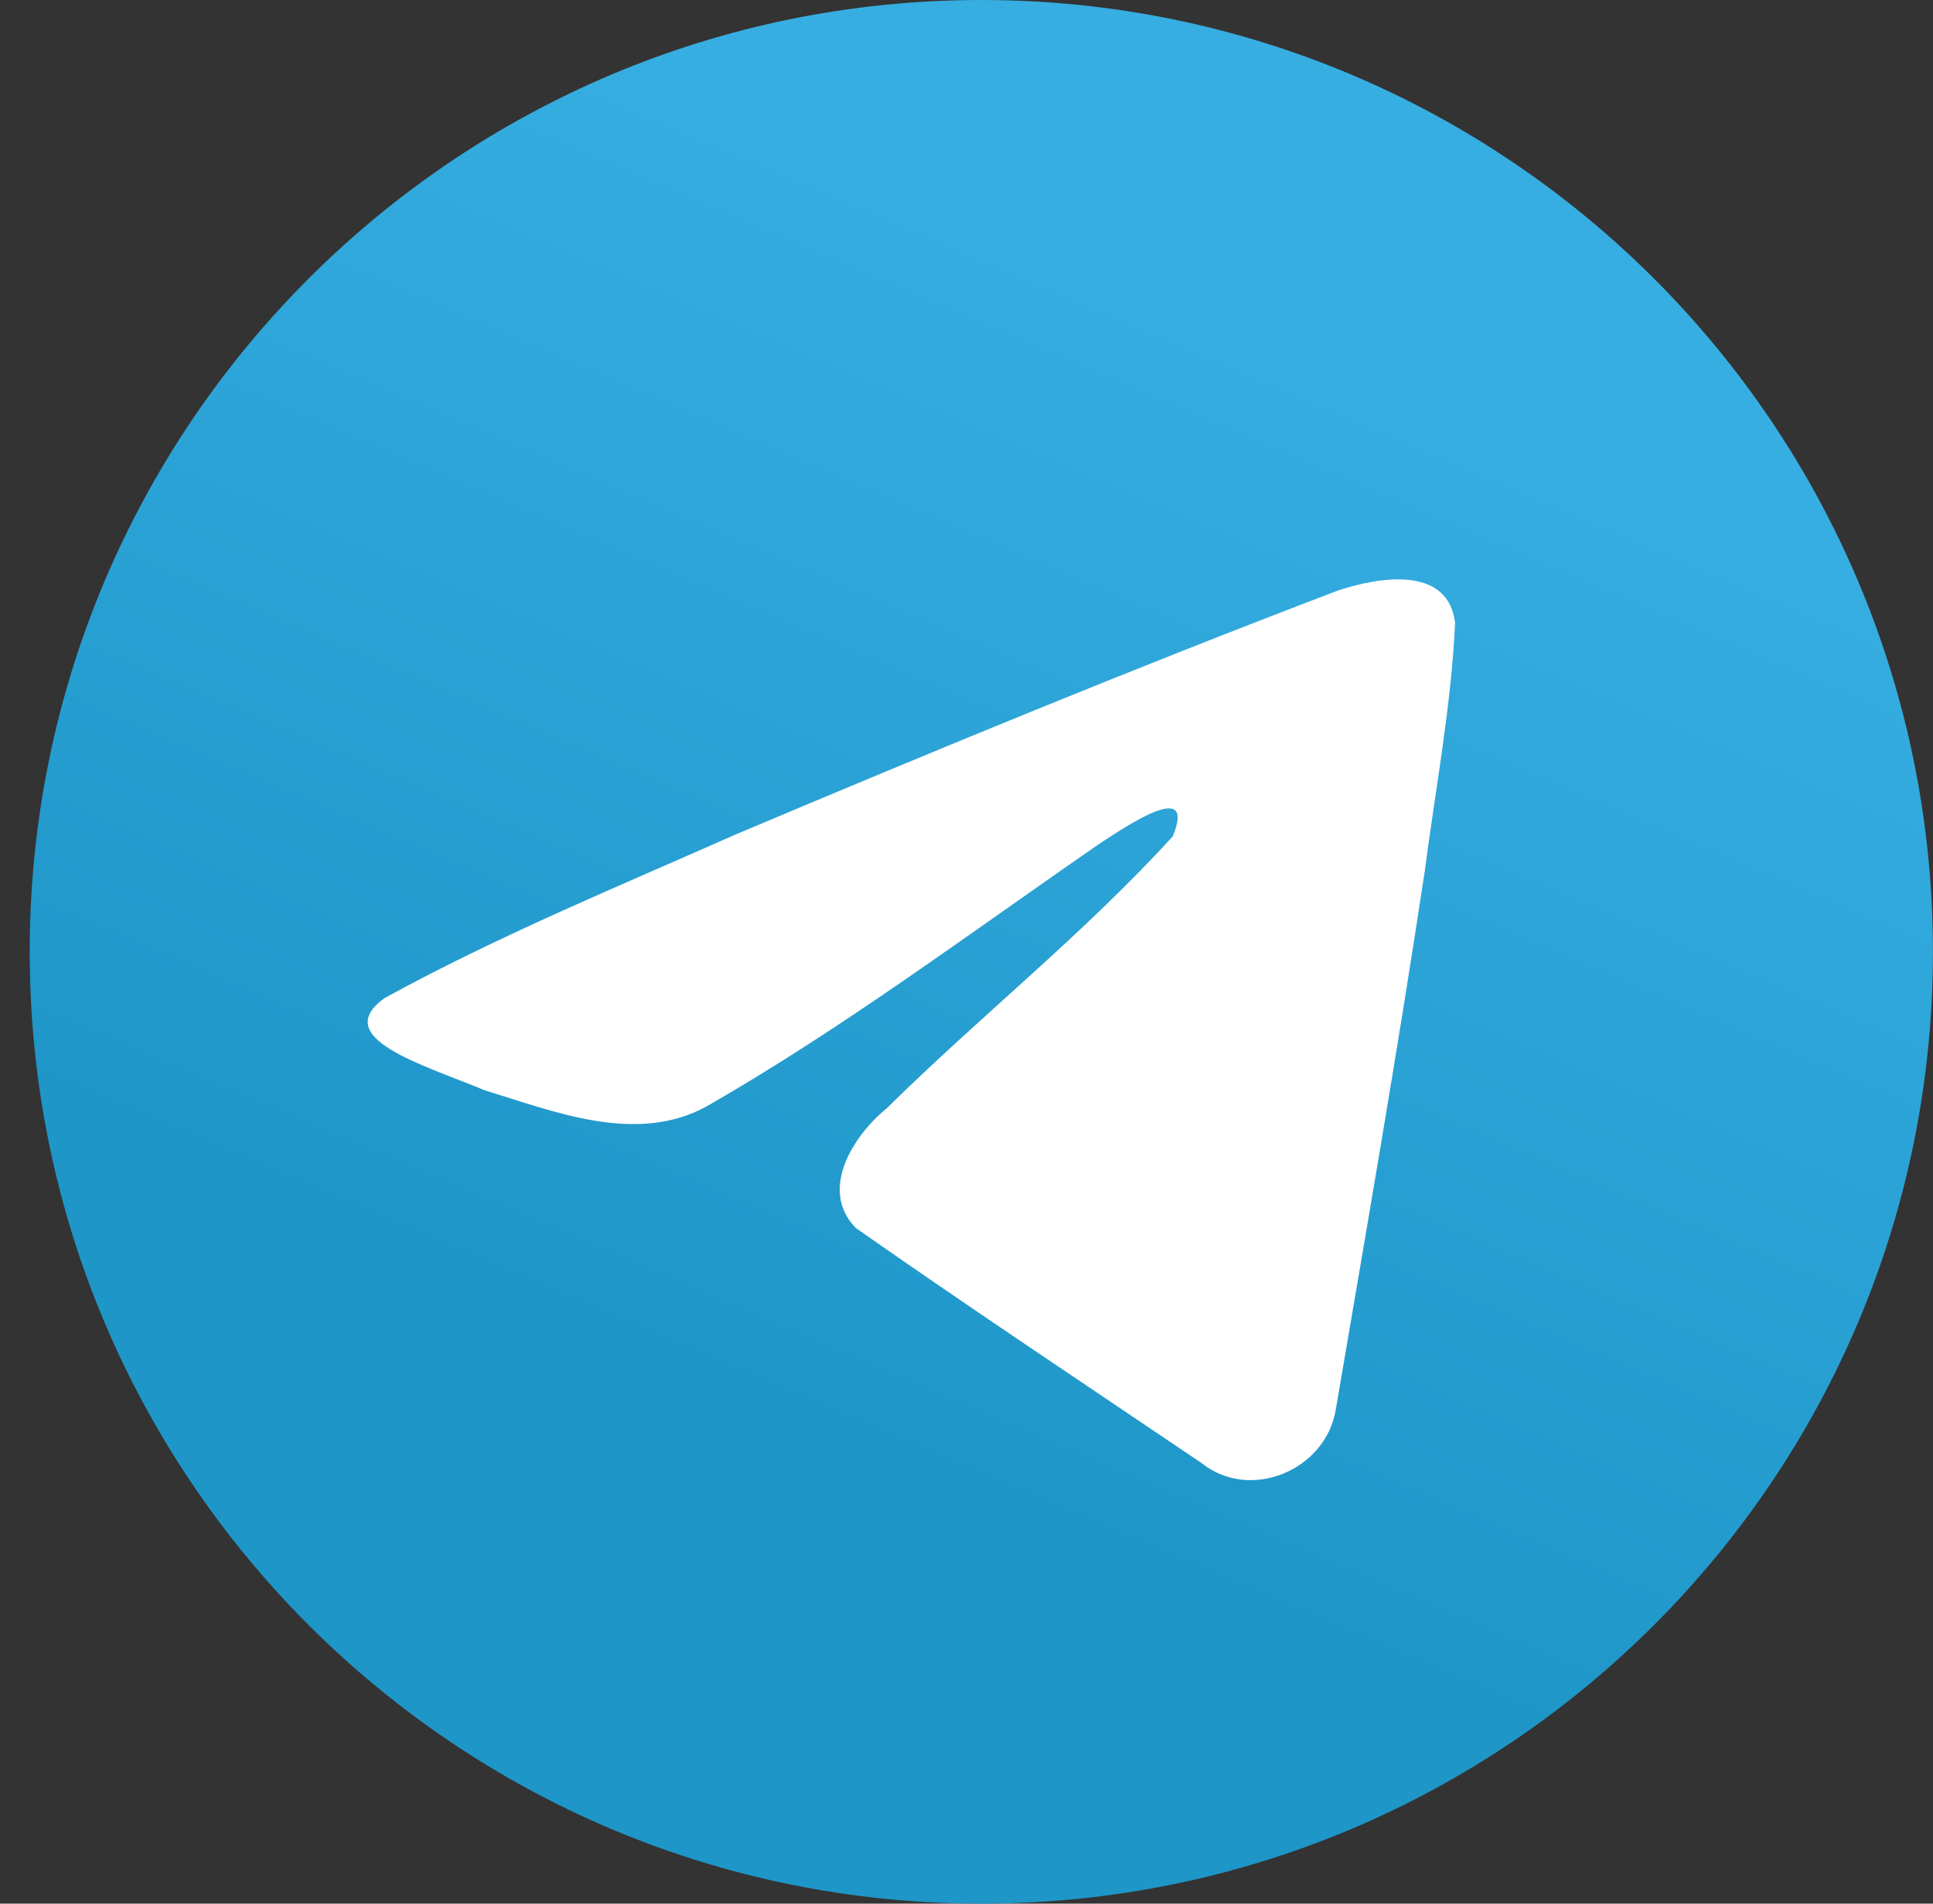 <svg width="65" height="64" viewBox="0 0 65 64" fill="none" xmlns="http://www.w3.org/2000/svg">
<rect x="0" y="0" width="65" height="64" fill="#333333" stroke="none"/>
<path d="M32.998 64C50.671 64 64.998 49.673 64.998 32C64.998 14.327 50.671 0 32.998 0C15.325 0 0.999 14.327 0.999 32C0.999 49.673 15.325 64 32.998 64Z" fill="url(#paint0_linear)"/>
<path d="M12.916 33.565C16.657 31.505 20.832 29.785 24.734 28.056C31.446 25.225 38.185 22.443 44.992 19.853C46.316 19.412 48.696 18.98 48.929 20.943C48.802 23.721 48.276 26.483 47.916 29.244C47.001 35.318 45.943 41.371 44.912 47.424C44.556 49.441 42.03 50.485 40.414 49.194C36.53 46.571 32.616 43.972 28.781 41.288C27.525 40.011 28.69 38.179 29.811 37.267C33.011 34.114 36.404 31.436 39.435 28.12C40.253 26.145 37.837 27.809 37.04 28.319C32.66 31.337 28.388 34.54 23.77 37.192C21.411 38.491 18.662 37.381 16.305 36.657C14.191 35.782 11.093 34.9 12.916 33.565L12.916 33.565Z" fill="white"/>
<defs>
<linearGradient id="paint0_linear" x1="25.002" y1="2.669" x2="9.002" y2="40" gradientUnits="userSpaceOnUse">
<stop stop-color="#37AEE2"/>
<stop offset="1" stop-color="#1E96C8"/>
</linearGradient>
</defs>
</svg>
